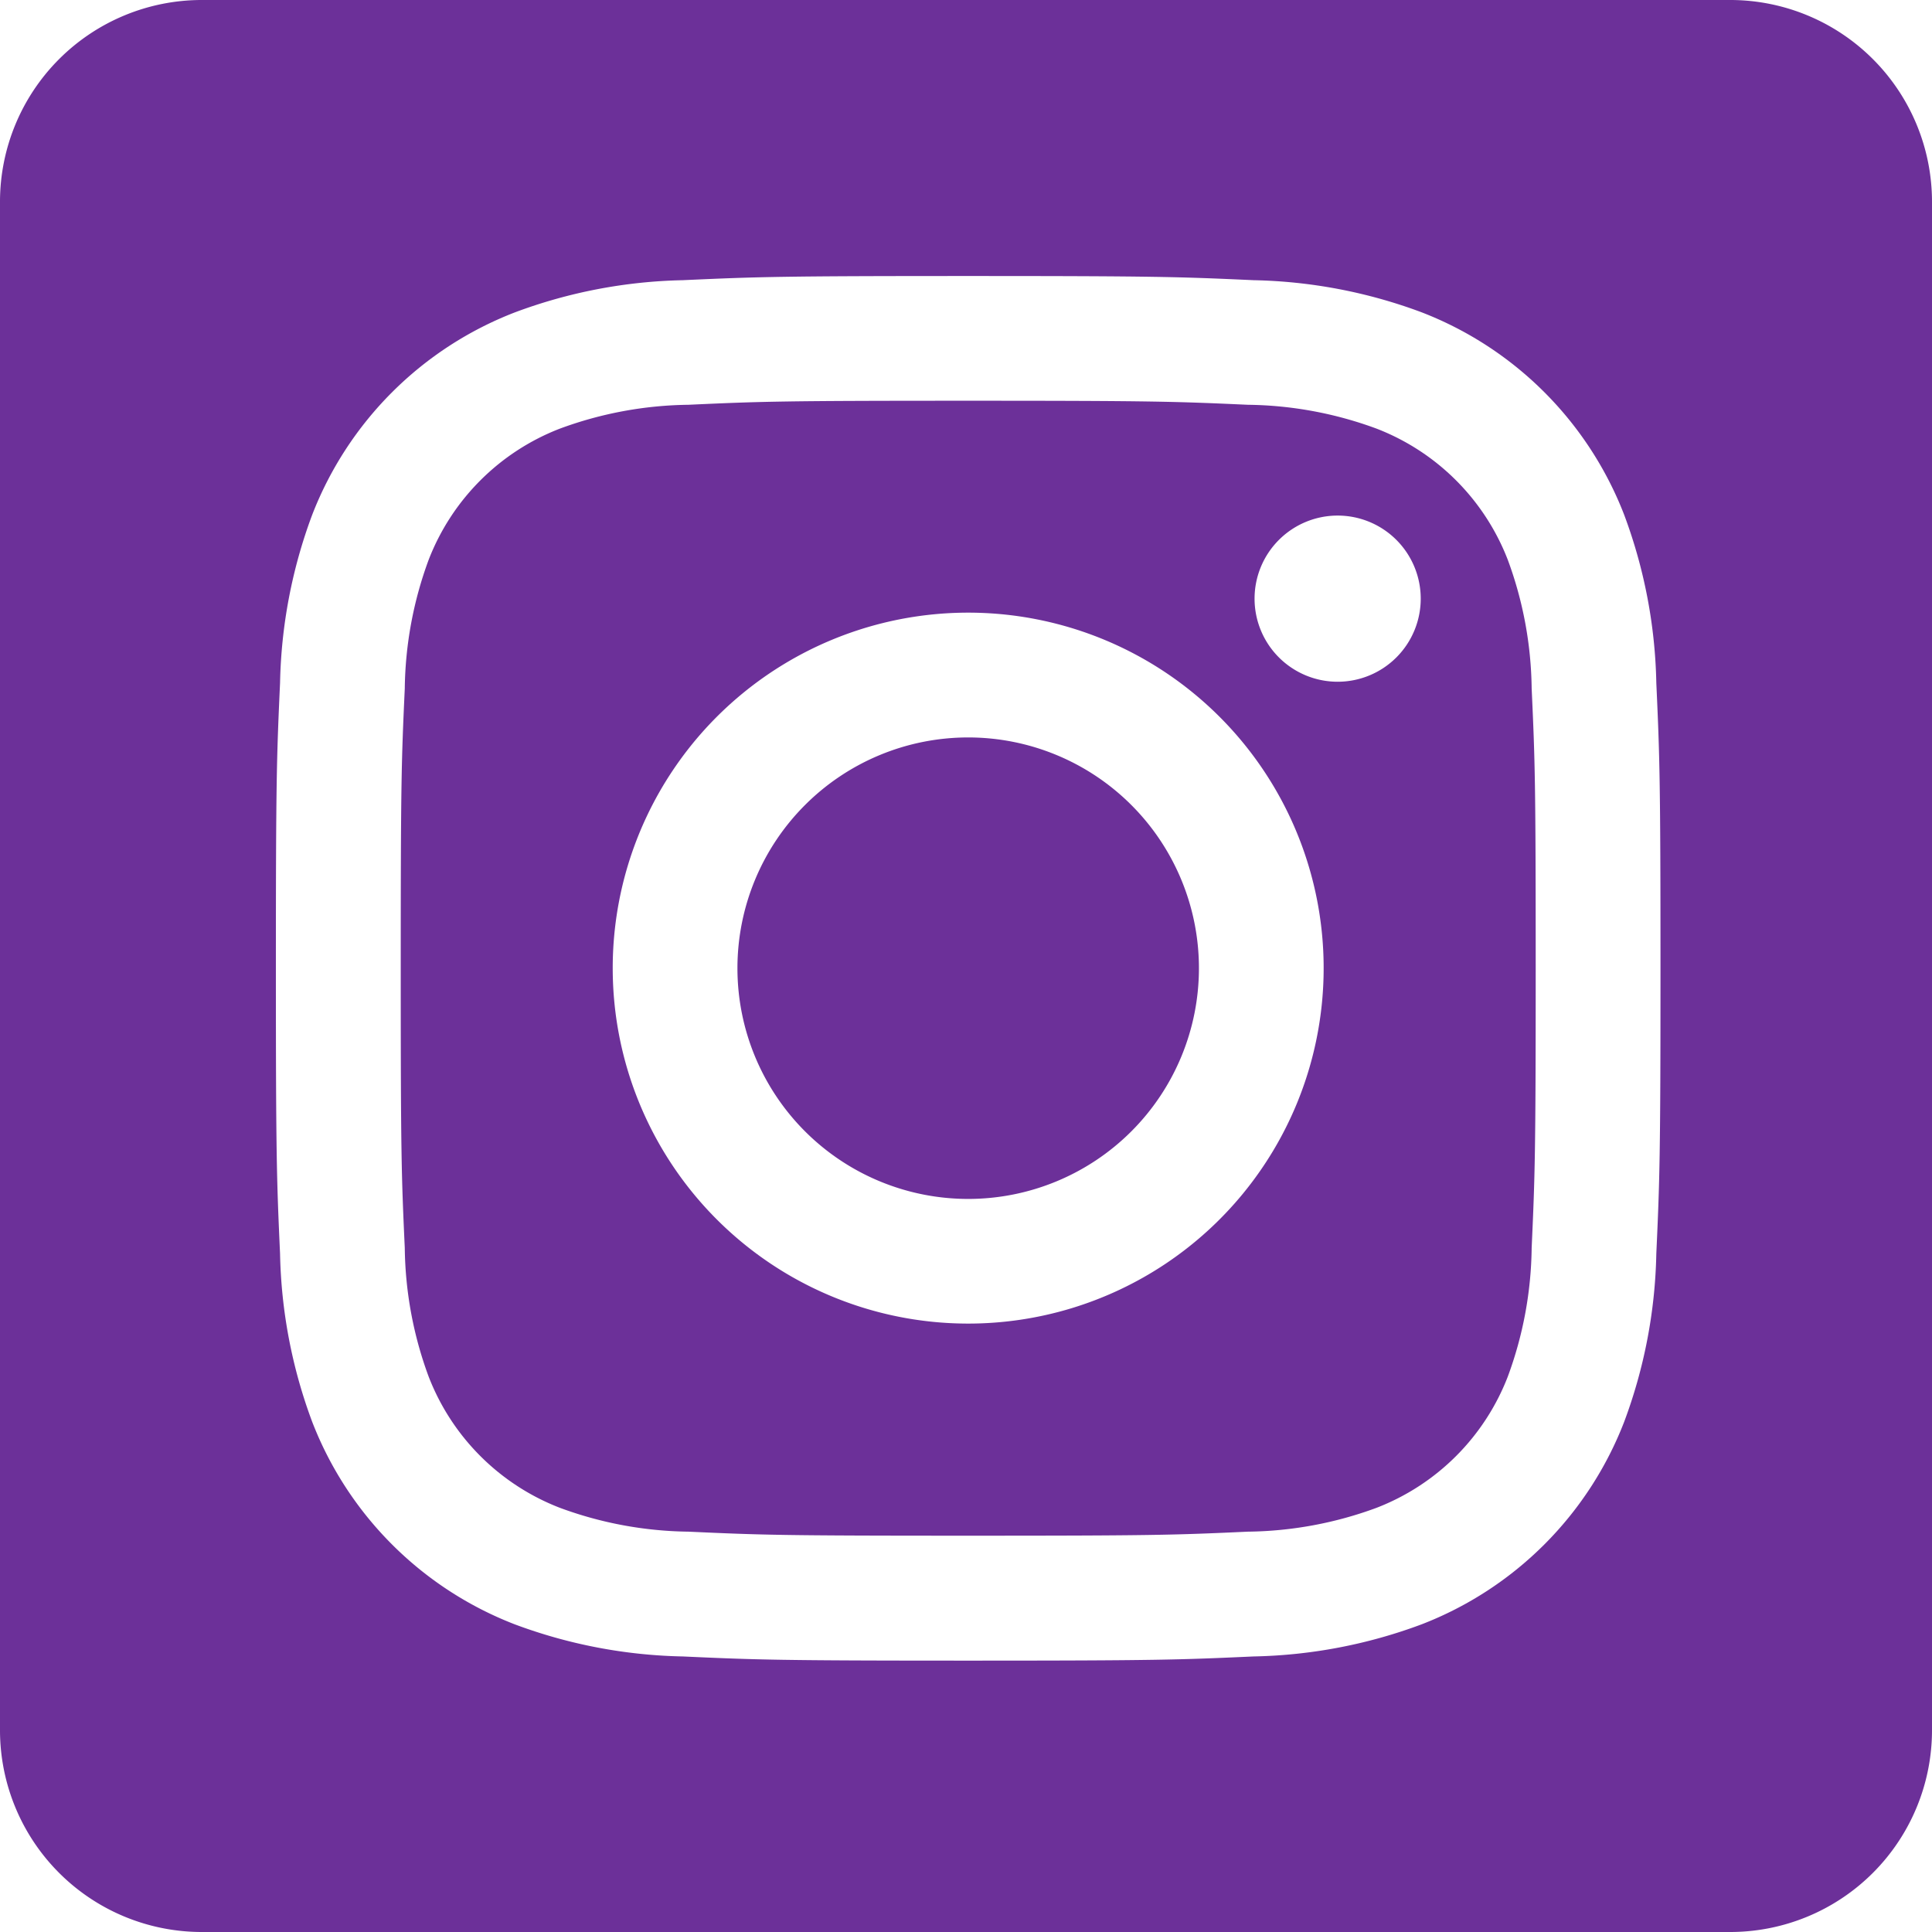 <svg xmlns="http://www.w3.org/2000/svg" width="28.719" height="28.72" viewBox="0 0 28.719 28.72">
  <path id="insta" d="M3.445,0a3,3,0,0,0-3,3V25.719a3,3,0,0,0,3,3H26.164a3,3,0,0,0,3-3V3a3,3,0,0,0-3-3Zm15.55,6.017c-1.085-.049-1.41-.06-4.158-.06s-3.073.01-4.158.06a5.694,5.694,0,0,0-1.91.354A3.407,3.407,0,0,0,6.816,8.324a5.7,5.7,0,0,0-.354,1.911c-.05,1.085-.06,1.41-.06,4.158s.01,3.073.06,4.158a5.691,5.691,0,0,0,.354,1.91,3.406,3.406,0,0,0,1.953,1.953,5.694,5.694,0,0,0,1.91.354c1.085.05,1.41.06,4.158.06s3.073-.01,4.158-.06a5.692,5.692,0,0,0,1.911-.354,3.407,3.407,0,0,0,1.953-1.953,5.69,5.69,0,0,0,.354-1.91c.049-1.085.06-1.41.06-4.158s-.01-3.073-.06-4.158a5.691,5.691,0,0,0-.354-1.911,3.407,3.407,0,0,0-1.953-1.953A5.7,5.7,0,0,0,18.994,6.017Zm-8.4-1.852c1.1-.05,1.448-.062,4.242-.062s3.145.012,4.242.062a7.553,7.553,0,0,1,2.5.478,5.261,5.261,0,0,1,3.009,3.009,7.551,7.551,0,0,1,.478,2.5c.05,1.1.062,1.448.062,4.242s-.012,3.145-.062,4.242a7.551,7.551,0,0,1-.478,2.5,5.26,5.26,0,0,1-3.009,3.009,7.55,7.55,0,0,1-2.5.478c-1.1.05-1.448.062-4.242.062s-3.145-.012-4.242-.062a7.551,7.551,0,0,1-2.5-.478,5.26,5.26,0,0,1-3.009-3.009,7.551,7.551,0,0,1-.478-2.5c-.05-1.1-.062-1.448-.062-4.242s.012-3.145.062-4.242a7.551,7.551,0,0,1,.478-2.5A5.261,5.261,0,0,1,8.1,4.643,7.553,7.553,0,0,1,10.595,4.165ZM9.553,14.392a5.284,5.284,0,1,1,5.284,5.283A5.284,5.284,0,0,1,9.553,14.392Zm1.854,0a3.43,3.43,0,1,0,3.43-3.43A3.43,3.43,0,0,0,11.407,14.392Zm8.922-4.258A1.235,1.235,0,1,0,19.094,8.9,1.235,1.235,0,0,0,20.329,10.134Z" transform="translate(-0.445)" fill="#6c3099" fill-rule="evenodd"/>
</svg>
